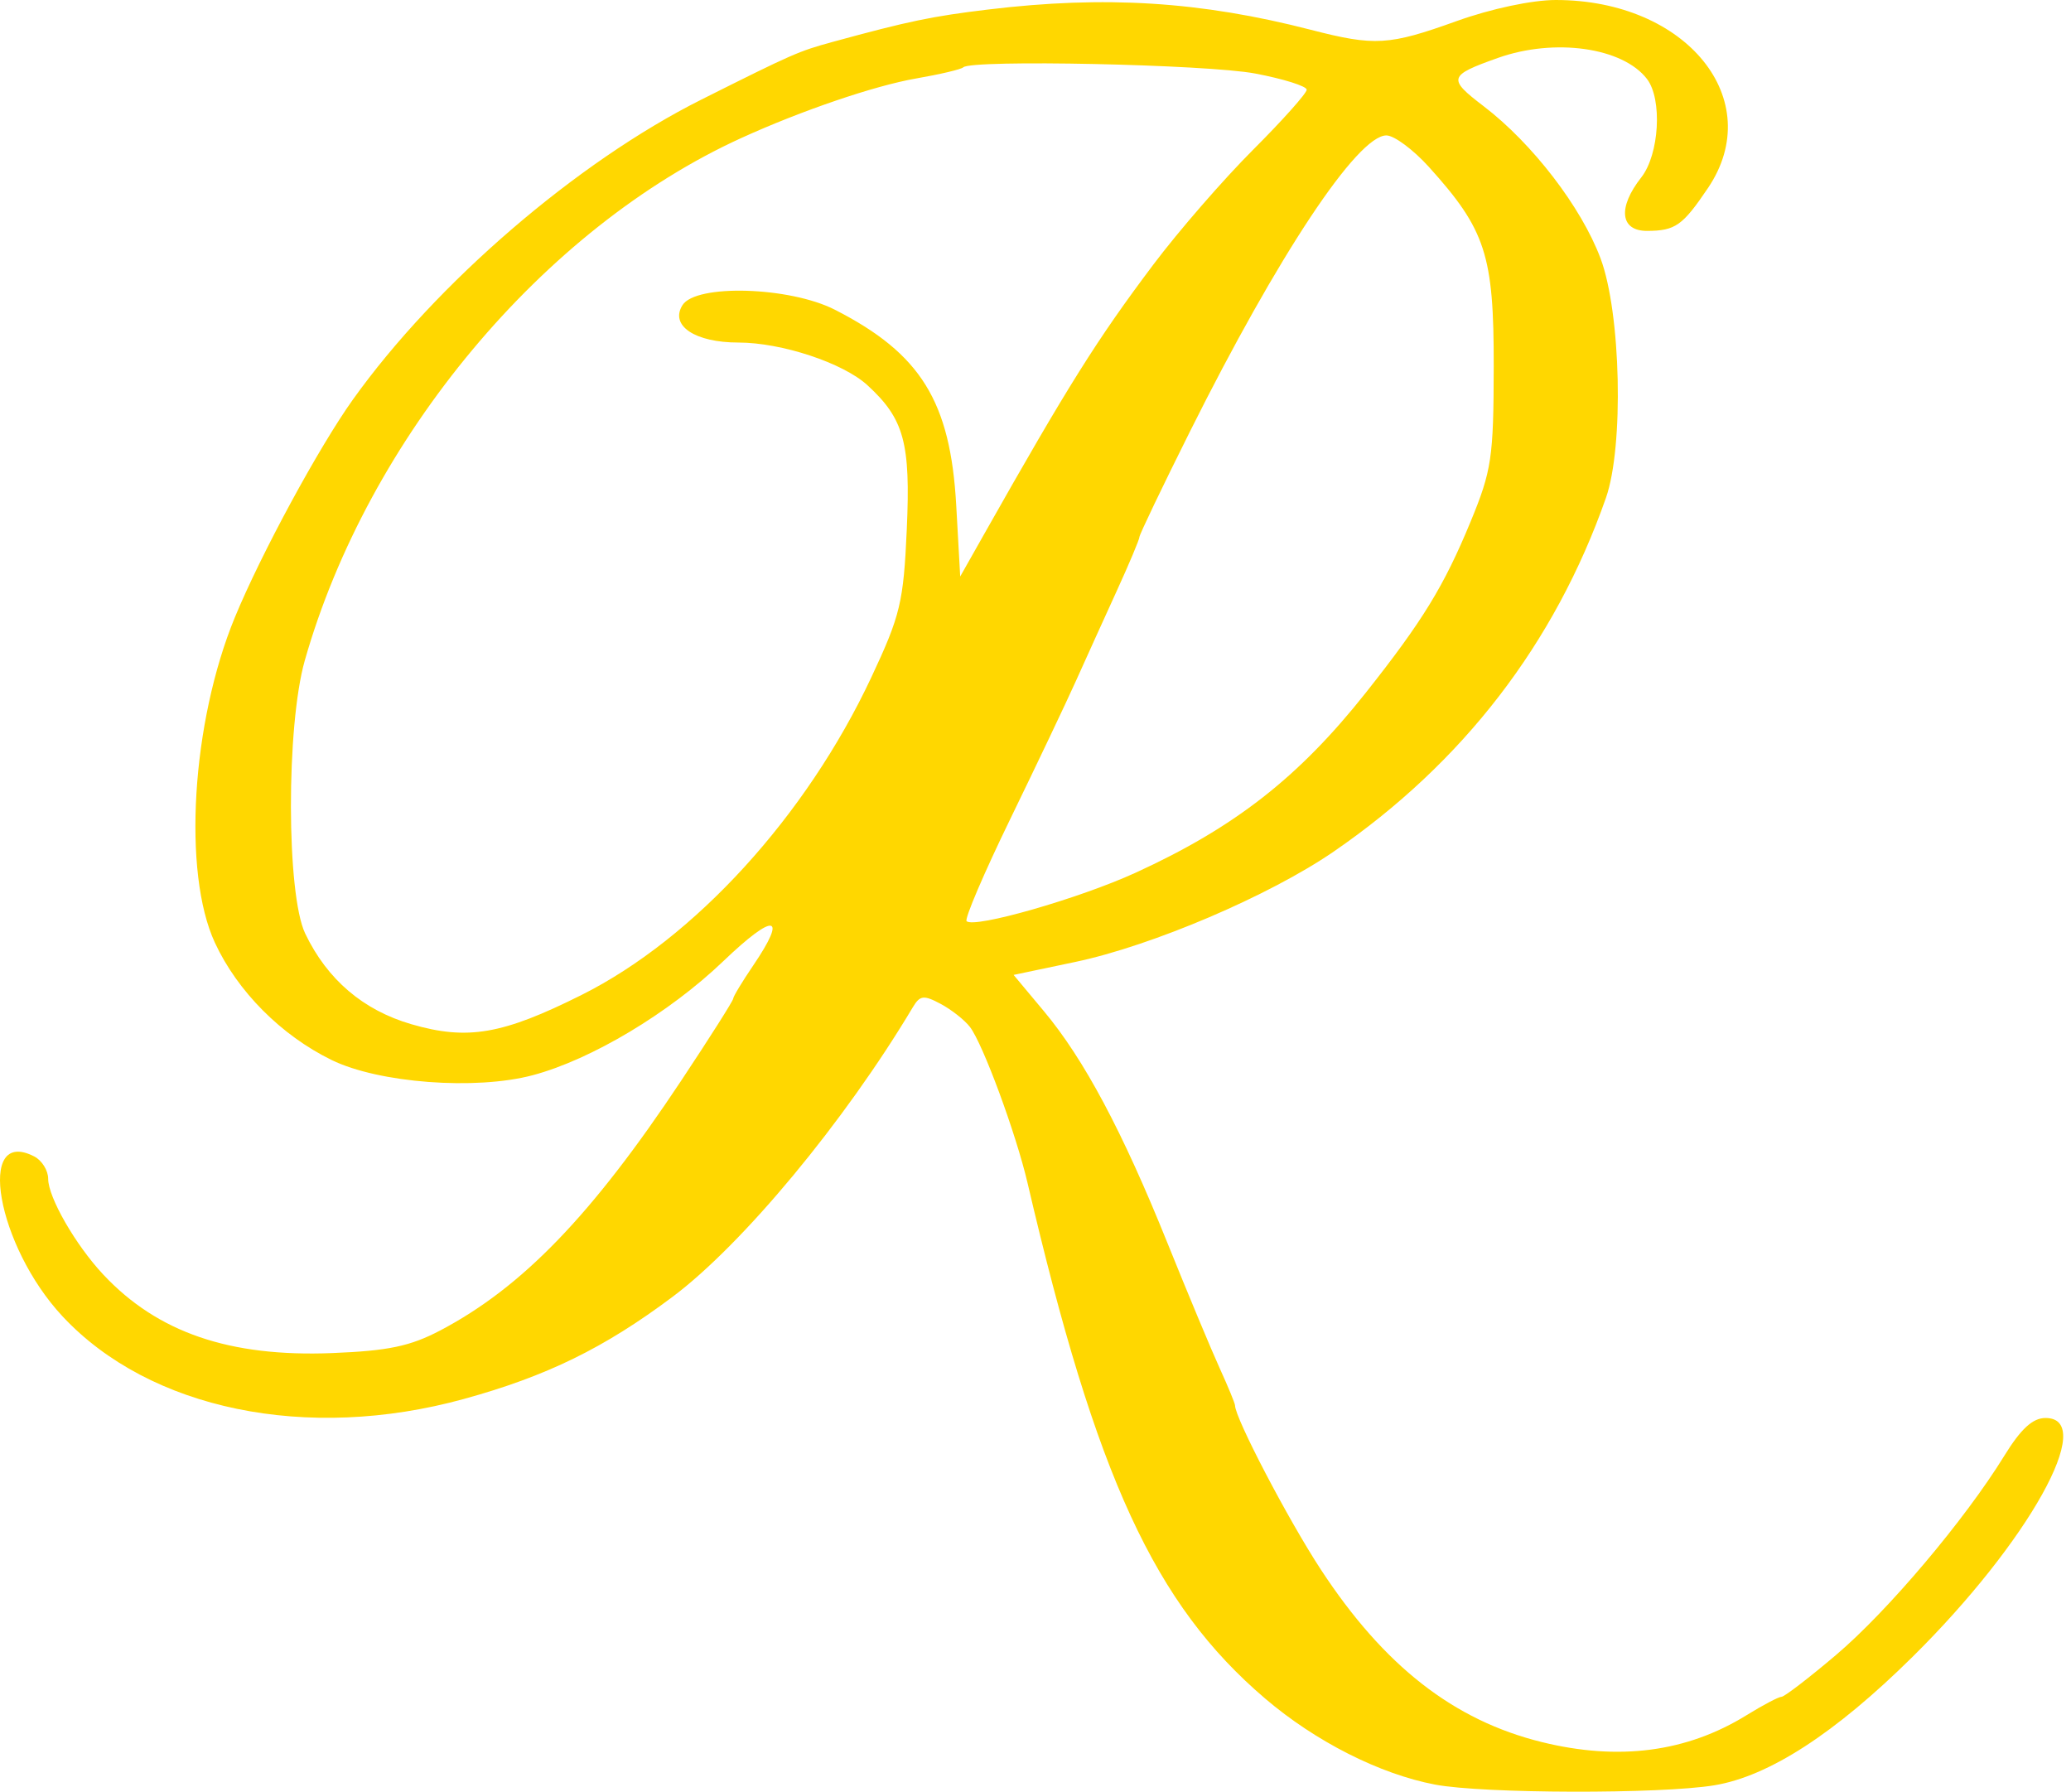 <svg width="260" height="225" viewBox="0 0 260 225" fill="none" xmlns="http://www.w3.org/2000/svg">
<path id="logo-transparent 1 (Traced)" fill-rule="evenodd" clip-rule="evenodd" d="M124.048 1.196C116.968 2.051 114.128 2.642 104.548 5.257C100.262 6.426 99.524 6.751 88.048 12.504C72.412 20.342 54.734 35.559 44.304 50.158C40.028 56.144 32.757 69.557 29.484 77.5C24.053 90.676 22.896 109.524 26.977 118.334C29.807 124.445 35.303 129.97 41.625 133.061C47.548 135.958 59.709 136.88 66.872 134.975C74.231 133.019 83.991 127.181 90.798 120.666C97.239 114.5 98.941 114.749 94.548 121.215C93.173 123.238 92.048 125.103 92.048 125.359C92.048 125.615 89.109 130.251 85.516 135.662C74.328 152.513 65.585 161.579 55.294 167C51.512 168.992 48.752 169.572 41.702 169.853C28.818 170.367 19.786 167.272 12.974 160.007C9.495 156.297 6.048 150.31 6.048 147.978C6.048 146.929 5.26 145.665 4.298 145.17C-3.045 141.394 -0.396 156.395 7.84 165.231C18.772 176.959 38.538 181.033 58.225 175.617C68.63 172.754 75.851 169.222 84.425 162.801C93.247 156.194 106.029 140.794 114.591 126.455C115.498 124.937 115.956 124.879 118.091 126.018C119.442 126.738 121.097 128.041 121.768 128.913C123.396 131.031 127.548 142.274 129.001 148.5C137.625 185.469 144.957 201.379 158.82 213.213C165.152 218.617 173.227 222.706 180.168 224.023C186.201 225.167 208.472 225.223 215.218 224.111C222.071 222.981 230.368 217.608 240.092 208C254.676 193.591 263.36 177.997 256.798 178.002C255.192 178.003 253.71 179.363 251.623 182.752C246.664 190.8 236.996 202.243 230.501 207.75C227.096 210.637 224.017 213 223.659 213C223.301 213 221.33 214.037 219.278 215.305C211.759 219.953 203.232 221.071 193.548 218.681C182.493 215.953 173.754 209.128 165.821 197.024C161.729 190.781 155.048 178.003 155.048 176.419C155.048 176.177 154.179 174.071 153.117 171.739C152.054 169.408 149.1 162.325 146.551 156C140.905 141.989 136.102 132.979 131.059 126.941L127.25 122.381L134.982 120.756C144.639 118.726 159.365 112.441 167.416 106.915C183.654 95.768 195.204 80.768 201.615 62.5C203.879 56.049 203.503 39.292 200.941 32.444C198.533 26.006 192.379 17.999 186.248 13.322C181.719 9.868 181.835 9.48 188.048 7.273C195.17 4.744 203.724 5.95 206.766 9.913C208.719 12.457 208.317 19.389 206.048 22.273C203.064 26.067 203.392 29.004 206.798 28.985C210.332 28.965 211.235 28.328 214.421 23.61C221.9 12.537 211.759 0 195.323 0C192.351 0 187.188 1.096 182.894 2.639C174.343 5.712 172.613 5.815 164.548 3.736C150.734 0.175 138.732 -0.577 124.048 1.196ZM157.574 9.228C161.135 9.903 164.048 10.819 164.048 11.263C164.048 11.706 161.011 15.107 157.298 18.819C153.585 22.532 147.964 29.003 144.806 33.199C137.736 42.595 134.093 48.397 123.548 67.059L120.548 72.368L120.048 63.434C119.318 50.382 115.594 44.38 104.814 38.881C99.131 35.981 87.356 35.629 85.679 38.309C84.071 40.879 87.247 43 92.704 43C98.108 43 105.845 45.557 108.893 48.351C113.508 52.581 114.329 55.581 113.841 66.438C113.429 75.612 113.036 77.254 109.381 85.042C101.218 102.439 87.209 117.792 73.019 124.894C63.088 129.865 58.697 130.621 51.654 128.574C45.591 126.811 41.084 122.966 38.318 117.193C35.951 112.254 35.919 91.156 38.265 82.909C46.207 54.995 68.215 28.65 93.048 17.333C100.616 13.884 109.805 10.754 115.012 9.852C118.017 9.331 120.68 8.701 120.929 8.453C121.927 7.454 151.525 8.081 157.574 9.228ZM179.388 20.955C186.518 28.847 187.55 32.023 187.527 46C187.508 57.475 187.269 59.074 184.616 65.5C181.277 73.589 178.596 77.96 171.433 87C163.052 97.575 154.995 103.869 142.558 109.558C135.49 112.791 122.288 116.573 121.349 115.635C121.07 115.356 123.537 109.586 126.831 102.814C130.124 96.041 133.83 88.25 135.066 85.5C136.302 82.75 138.603 77.676 140.18 74.225C141.758 70.774 143.048 67.707 143.048 67.409C143.048 67.112 145.899 61.161 149.383 54.185C160.45 32.027 170.419 17 174.052 17C175.022 17 177.423 18.78 179.388 20.955Z" fill="#FFD700"/>
</svg>
